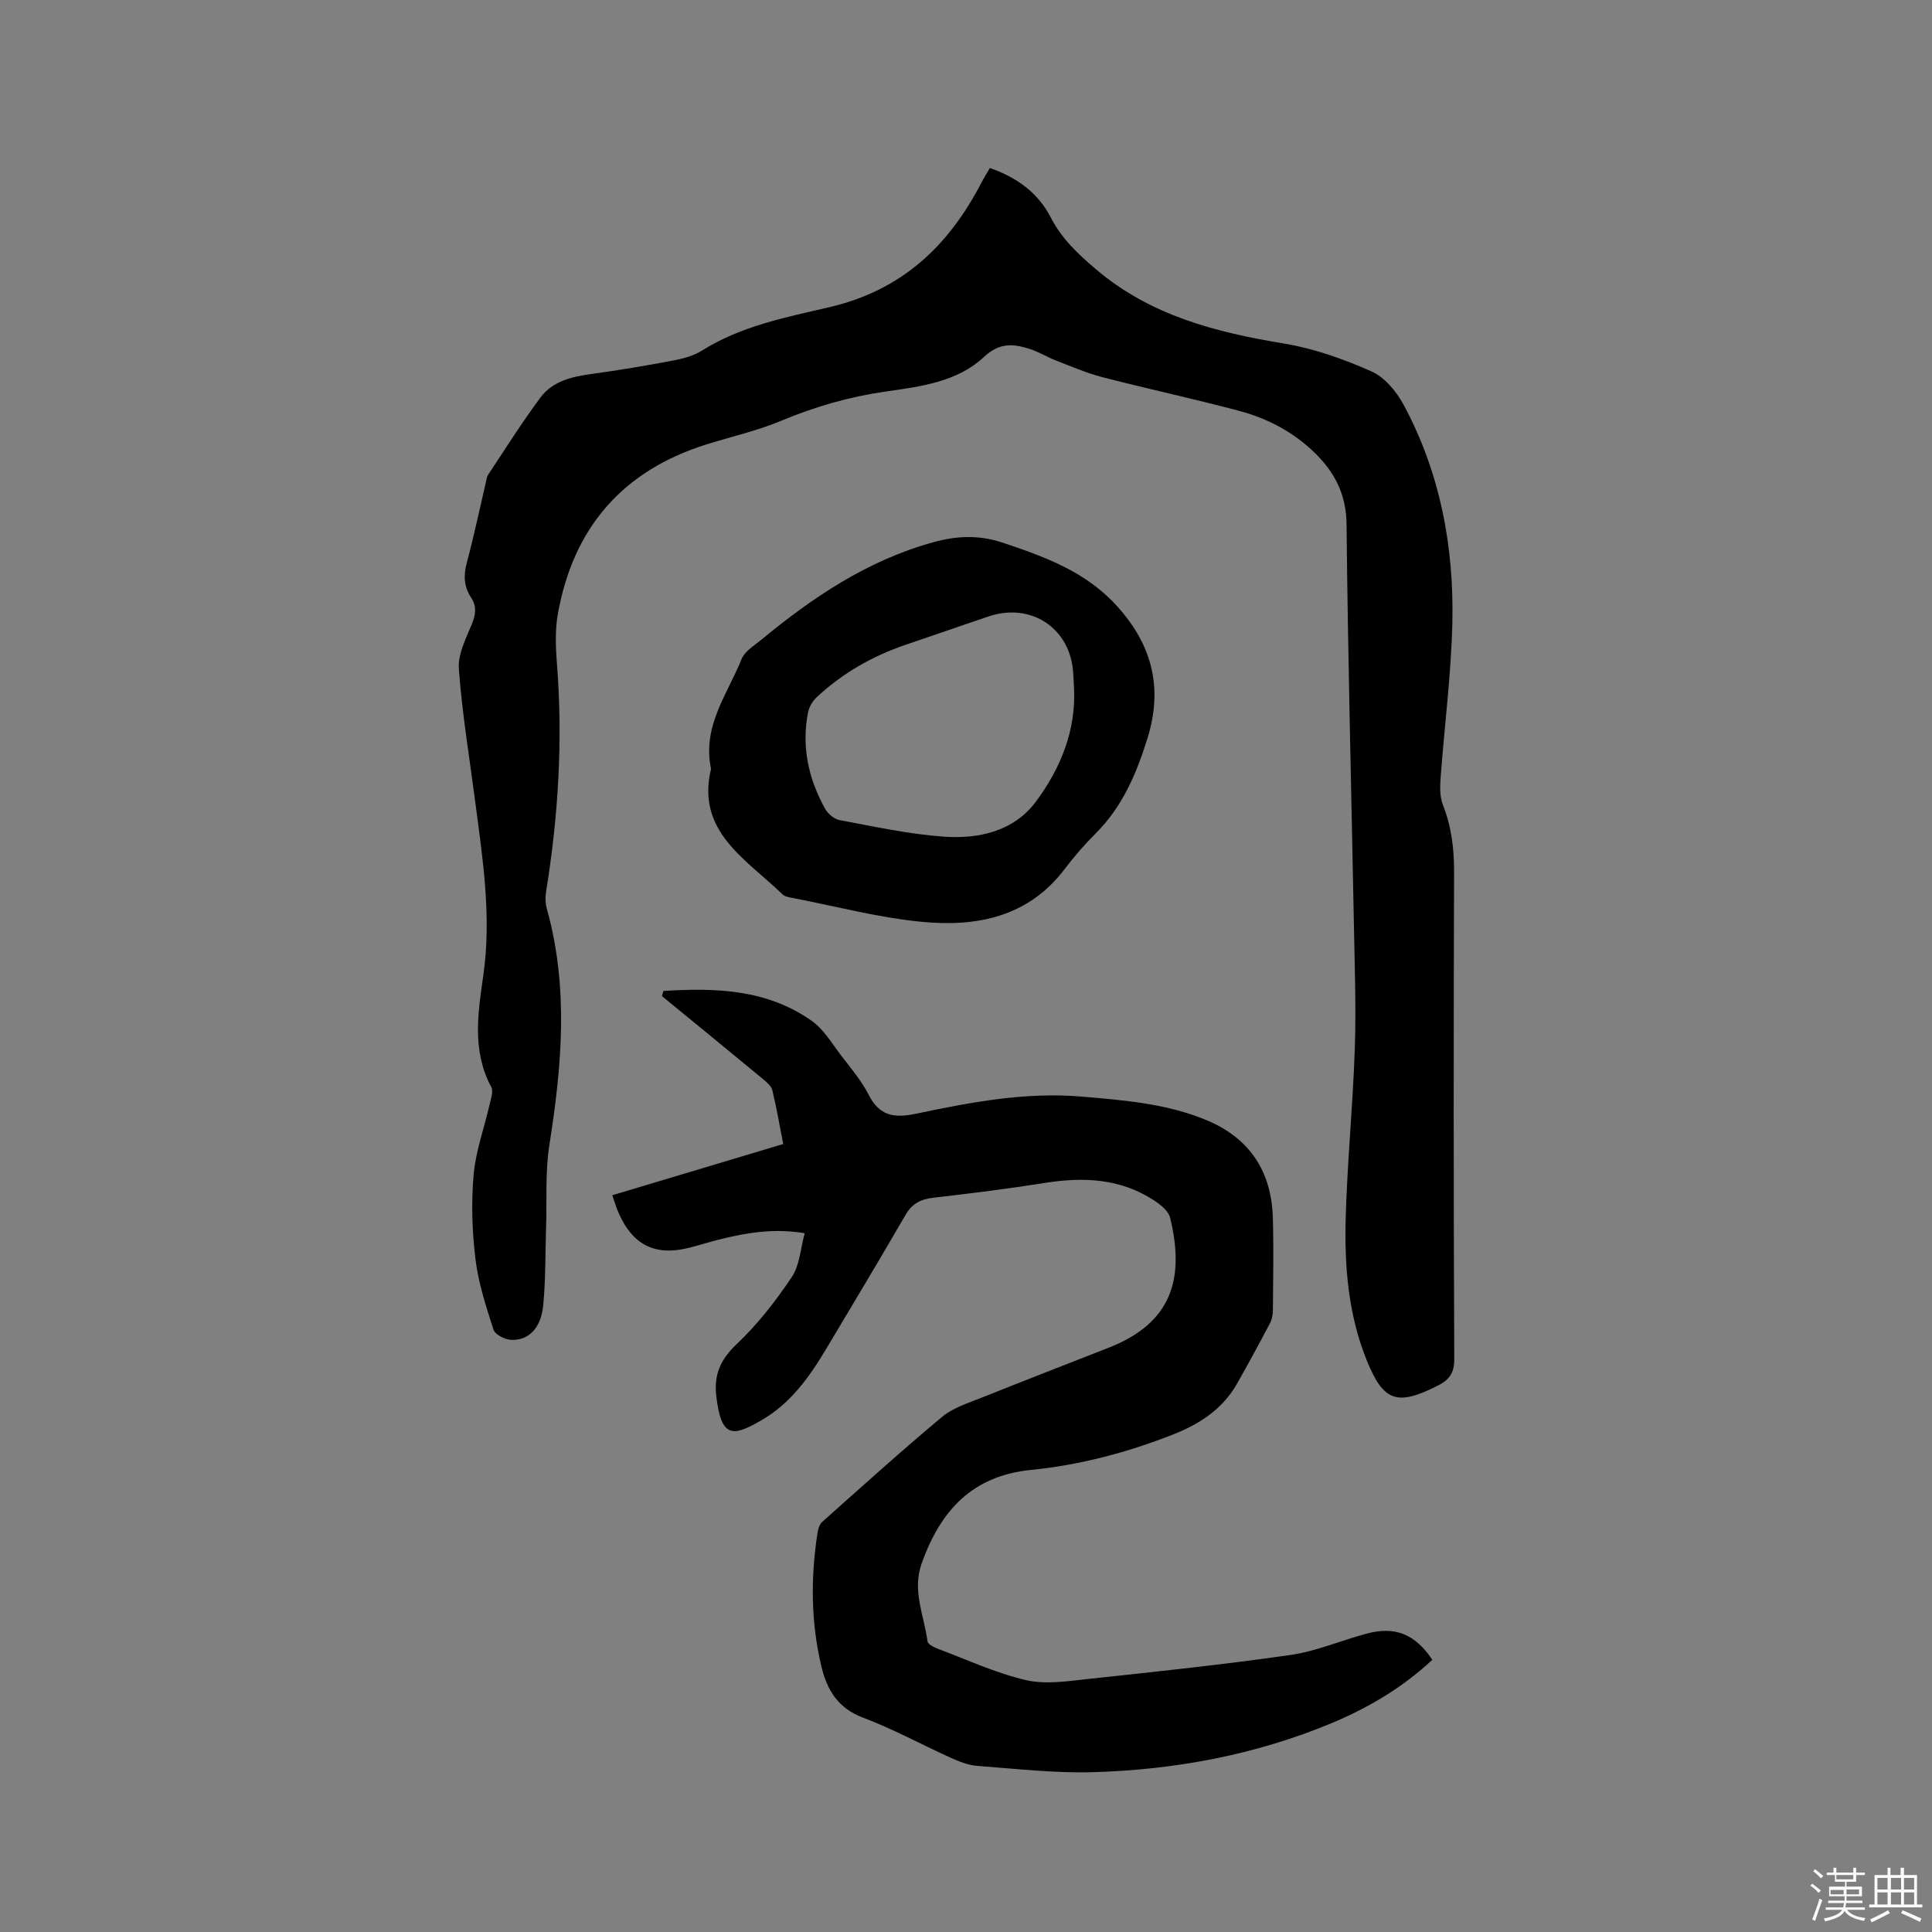 <svg enable-background="new 0 0 400 400" viewBox="0 0 400 400" xmlns="http://www.w3.org/2000/svg"><rect x="0" y="0" width="400" height="400" fill="#808080" stroke="none"/><path d="m374.8 390.4.4-.4c.7.5 1.3 1 1.8 1.4l-.5.5c-.5-.6-1.1-1.1-1.7-1.5zm1 7.3-.6-.3c.5-1.4 1.1-2.8 1.5-4.3.2.1.4.2.6.3-.5 1.3-1 2.8-1.5 4.3zm-.4-10.3.4-.4c.4.3 1 .8 1.7 1.4l-.5.5c-.4-.5-1-1-1.6-1.5zm2.5.3h1.7v-1h.6v1h3.5v-1h.6v1h1.8v.5h-1.8v1.4h-2v1h3.2v2h-3.2v.9h3.3v.5h-3.4c0 .3-.1.6-.1.9h4v.5h-3.7c.7.9 1.9 1.5 3.8 1.7-.1.2-.2.4-.3.6-2.1-.4-3.5-1.1-4-2.1-.4 1-1.8 1.7-4 2.2-.1-.2-.2-.4-.3-.6 2.1-.4 3.4-1 3.8-1.8h-3.4v-.5h3.6c.1-.3.1-.6.2-.9h-3.3v-.5h3.4c0-.3 0-.6 0-.9h-3.2v-2h3.3v-1h-2.1v-1.4h-1.7v-.5zm1.1 3.5v1h2.7c0-.3 0-.4 0-.4 0-.1 0-.2 0-.2 0-.1 0-.2 0-.3h-2.7zm1.2-3v.9h3.5v-.9zm4.7 3h-2.6v.6.4h2.6z" fill="#fbfafc"/><path d="m393.6 386.7h.6v1.5h2.7v6.1h1.1v.6h-11v-.6h1.1v-6.1h2.7v-1.5h.6v1.5h2.1v-1.5zm-2.7 8.8.4.6c-1.2.6-2.5 1.3-3.8 1.9-.1-.2-.2-.4-.3-.6 1.2-.6 2.5-1.2 3.7-1.9zm-2.2-6.7v2.4h2.1v-2.4zm0 3v2.5h2.1v-2.5zm2.8-3v2.4h2.1v-2.4zm0 3v2.5h2.1v-2.5zm6 6.1c-1.4-.7-2.7-1.3-3.9-1.8l.3-.6c1.5.6 2.7 1.2 3.9 1.7zm-1.2-9.1h-2.1v2.4h2.1zm-2.1 3v2.5h2.1v-2.5z" fill="#fbfafc"/><g fill="#010000"><path d="m204.94 34.78c5.67 2 9.98 5.12 12.67 10.35 2.2 4.27 5.55 7.44 9.27 10.6 11.36 9.65 24.84 13.06 39.03 15.41 6.17 1.02 12.27 3.2 18.01 5.74 2.72 1.2 5.17 4.12 6.65 6.86 7.62 14.13 10.5 29.52 10.12 45.39-.26 10.67-1.65 21.3-2.43 31.96-.13 1.83-.18 3.87.47 5.52 1.78 4.52 2.34 9.11 2.32 13.95-.11 33.61-.11 67.23.04 100.84.01 3-1.14 4.34-3.51 5.53-8.38 4.21-11.17 3.25-14.64-5.36-3.8-9.43-4.6-19.38-4.33-29.36.33-11.74 1.5-23.46 1.89-35.2.29-8.68-.04-17.38-.2-26.07-.52-27.45-1.24-54.9-1.51-82.36-.06-6.2-2.43-10.77-6.58-14.82-4.42-4.32-9.79-7.14-15.68-8.7-9.4-2.5-18.91-4.55-28.33-6.98-3.24-.84-6.36-2.2-9.5-3.41-1.87-.72-3.6-1.81-5.5-2.42-3.37-1.08-6.24-1.38-9.45 1.63-5.55 5.2-13.14 6.15-20.36 7.18-7.5 1.07-14.61 3.12-21.6 6.04-4.95 2.07-10.25 3.27-15.4 4.87-17.46 5.43-27.72 17.28-30.9 35.18-.6 3.39-.44 6.98-.17 10.45 1.23 15.73.27 31.33-2.24 46.88-.2 1.21-.18 2.56.15 3.73 4.54 16.25 3.09 32.5.51 48.85-.88 5.58-.49 11.36-.68 17.05-.18 5.4-.07 10.82-.6 16.18-.46 4.7-3.03 7.28-6.65 7.11-1.29-.06-3.3-1.08-3.63-2.1-1.55-4.79-3.14-9.66-3.74-14.63-.7-5.76-.89-11.69-.38-17.46.43-4.89 2.2-9.67 3.3-14.51.28-1.21.83-2.77.34-3.67-4.02-7.47-2.74-15.38-1.64-23.04 1.78-12.41-.17-24.5-1.76-36.67-1.17-8.93-2.64-17.84-3.3-26.8-.22-3 1.41-6.25 2.65-9.2.86-2.05 1.09-3.76-.13-5.62-1.49-2.27-1.58-4.6-.86-7.25 1.48-5.51 2.65-11.12 3.95-16.68.12-.51.19-1.09.47-1.51 3.56-5.35 6.98-10.81 10.82-15.96 2.54-3.42 6.56-4.33 10.67-4.89 5.66-.77 11.31-1.72 16.93-2.79 2.04-.39 4.18-.99 5.91-2.08 8.09-5.07 17.37-6.86 26.34-8.95 15.04-3.51 24.71-12.74 31.5-25.88.51-.95 1.07-1.84 1.69-2.93z"/><path d="m137.34 205.17c10.76-.68 21.42-.39 30.75 6.21 2.49 1.77 4.19 4.71 6.11 7.22 2 2.61 4.17 5.16 5.65 8.06 2.23 4.39 5.26 4.88 9.78 3.93 11.3-2.38 22.68-4.55 34.34-3.55 8.86.76 17.77 1.45 26.09 4.99 8.8 3.75 13.2 10.65 13.47 20.11.18 6.36.06 12.72.01 19.09-.01.91-.18 1.92-.6 2.72-2.22 4.21-4.48 8.39-6.83 12.53-2.97 5.24-7.74 8.35-13.15 10.48-9.5 3.75-19.35 6.36-29.5 7.37-12.2 1.21-18.75 8.46-22.63 19.33-2.03 5.69.5 10.81 1.2 16.16.08.61 1.33 1.23 2.15 1.54 6.04 2.27 11.98 5.03 18.23 6.49 4.04.94 8.57.23 12.82-.23 14.01-1.5 28.03-2.98 41.97-4.98 5.38-.77 10.54-3.04 15.85-4.44 5.85-1.55 9.94.15 13.5 5.44-6.07 5.67-13.1 9.87-20.74 13.07-15.83 6.61-32.46 9.7-49.5 10.2-8 .23-16.04-.71-24.05-1.31-1.84-.14-3.7-.9-5.41-1.67-6.08-2.74-11.96-5.98-18.19-8.32-5.16-1.94-7.42-5.71-8.57-10.48-2.22-9.18-2.27-18.48-.83-27.78.12-.79.4-1.75.95-2.24 8.22-7.32 16.39-14.71 24.84-21.76 2.27-1.9 5.39-2.85 8.22-3.99 8.74-3.51 17.53-6.9 26.3-10.34 13.4-5.26 15.65-14.7 12.69-26.91-.34-1.39-1.97-2.68-3.3-3.56-6.97-4.58-14.64-4.91-22.63-3.64-7.63 1.21-15.31 2.18-22.98 3.05-2.63.3-4.47 1.16-5.85 3.54-5.42 9.35-10.97 18.61-16.51 27.88-3.45 5.78-7.37 11.23-13.33 14.66-5.85 3.37-8.33 3.9-9.36-4.98-.52-4.45.86-7.59 4.21-10.76 4.33-4.1 8.08-8.93 11.42-13.89 1.64-2.44 1.79-5.88 2.68-9.09-6.42-1.05-11.92-.11-17.38 1.23-2.16.53-4.28 1.21-6.43 1.76-7.04 1.8-11.69-.43-14.66-7.03-.52-1.15-.86-2.38-1.37-3.82 11.76-3.52 23.4-7.01 35.39-10.6-.74-3.77-1.37-7.49-2.26-11.15-.22-.89-1.2-1.69-1.98-2.34-6.93-5.73-13.9-11.43-20.86-17.13.08-.36.18-.71.28-1.07z"/><path d="m147.21 159.2c-1.86-8.87 3.41-15.48 6.32-22.73.64-1.61 2.56-2.76 4.03-3.97 10.68-8.82 22.02-16.46 35.61-20.22 4.9-1.36 9.48-1.58 14.5.1 8.8 2.96 17.21 5.99 23.72 13.24 7.29 8.13 9.38 16.99 6.16 27.3-2.26 7.24-5.15 14.08-10.65 19.58-2.32 2.31-4.5 4.81-6.47 7.42-7.53 9.95-18.2 12.02-29.51 10.94-9.02-.86-17.89-3.23-26.82-4.95-.72-.14-1.59-.26-2.07-.72-7.53-7.32-17.95-13-14.82-25.99zm75.15-16.9c-.05-.95-.11-1.9-.16-2.85-.49-9.34-8.7-14.84-17.61-11.8-5.7 1.94-11.4 3.91-17.1 5.85-6.9 2.35-13.11 5.9-18.44 10.89-.84.79-1.54 2-1.76 3.13-1.37 7.05.08 13.68 3.51 19.88.58 1.05 1.88 2.18 3.02 2.39 7.15 1.33 14.31 2.91 21.54 3.43 7.26.52 14.54-1.09 19.13-7.27 5.1-6.88 8.34-14.75 7.87-23.65z"/></g></svg>